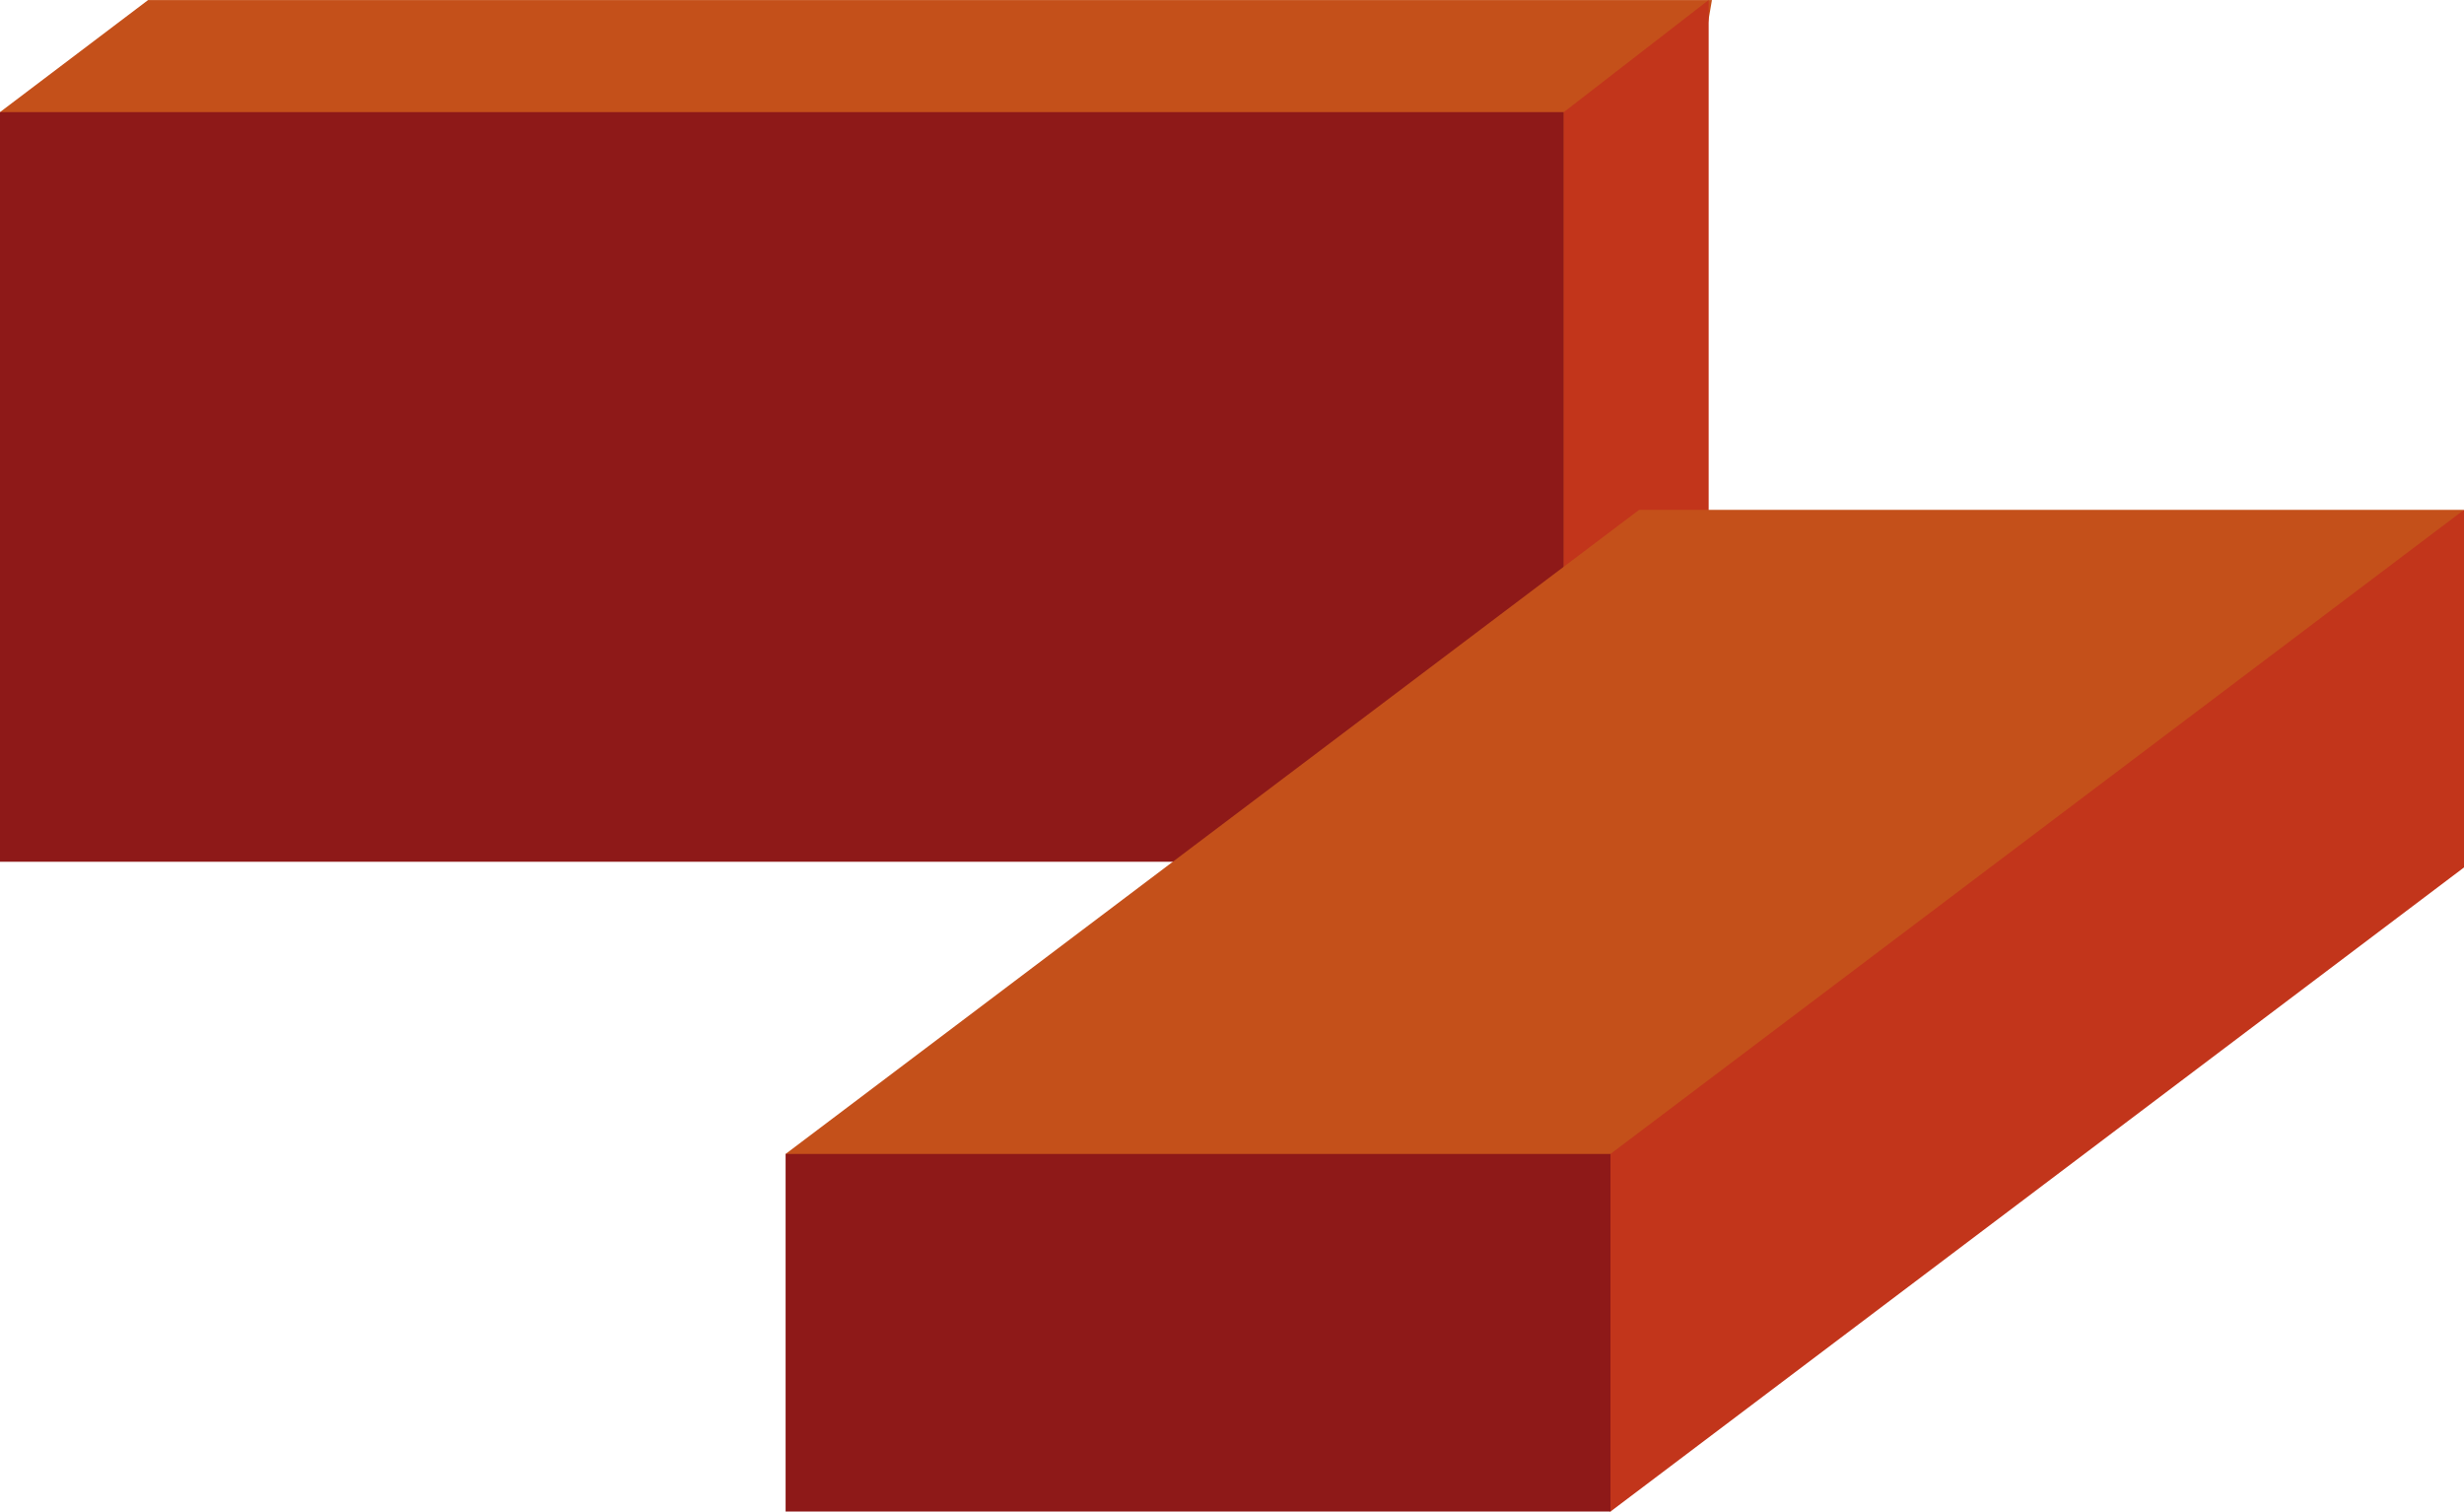 <svg xmlns="http://www.w3.org/2000/svg" width="326.719" height="200.415" viewBox="0 0 326.719 200.415">
  <g id="Group_187" data-name="Group 187" transform="translate(-973.767 -112.336)">
    <g id="Group_25" data-name="Group 25">
      <path id="Path_103" data-name="Path 103" d="M1181.127,226.6l19.64-114.259H993.407L973.767,127.2Z" fill="#c4501a" fill-rule="evenodd"/>
      <rect id="Rectangle_41" data-name="Rectangle 41" width="207.36" height="99.394" transform="translate(973.767 127.202)" fill="#8e1918"/>
      <path id="Path_104" data-name="Path 104" d="M1181.127,127.2V226.6l19.206-14.866V112.336Z" fill="#c2351b" fill-rule="evenodd"/>
    </g>
    <g id="Group_26" data-name="Group 26">
      <path id="Path_105" data-name="Path 105" d="M1187.312,312.751l113.174-132.814H1191.109l-113.174,85.4Z" fill="#c4501a" fill-rule="evenodd"/>
      <rect id="Rectangle_42" data-name="Rectangle 42" width="109.377" height="47.418" transform="translate(1077.935 265.333)" fill="#8e1918"/>
      <path id="Path_106" data-name="Path 106" d="M1187.312,265.333v47.418l113.174-85.4V179.937Z" fill="#c2351b" fill-rule="evenodd"/>
    </g>
  </g>
</svg>
